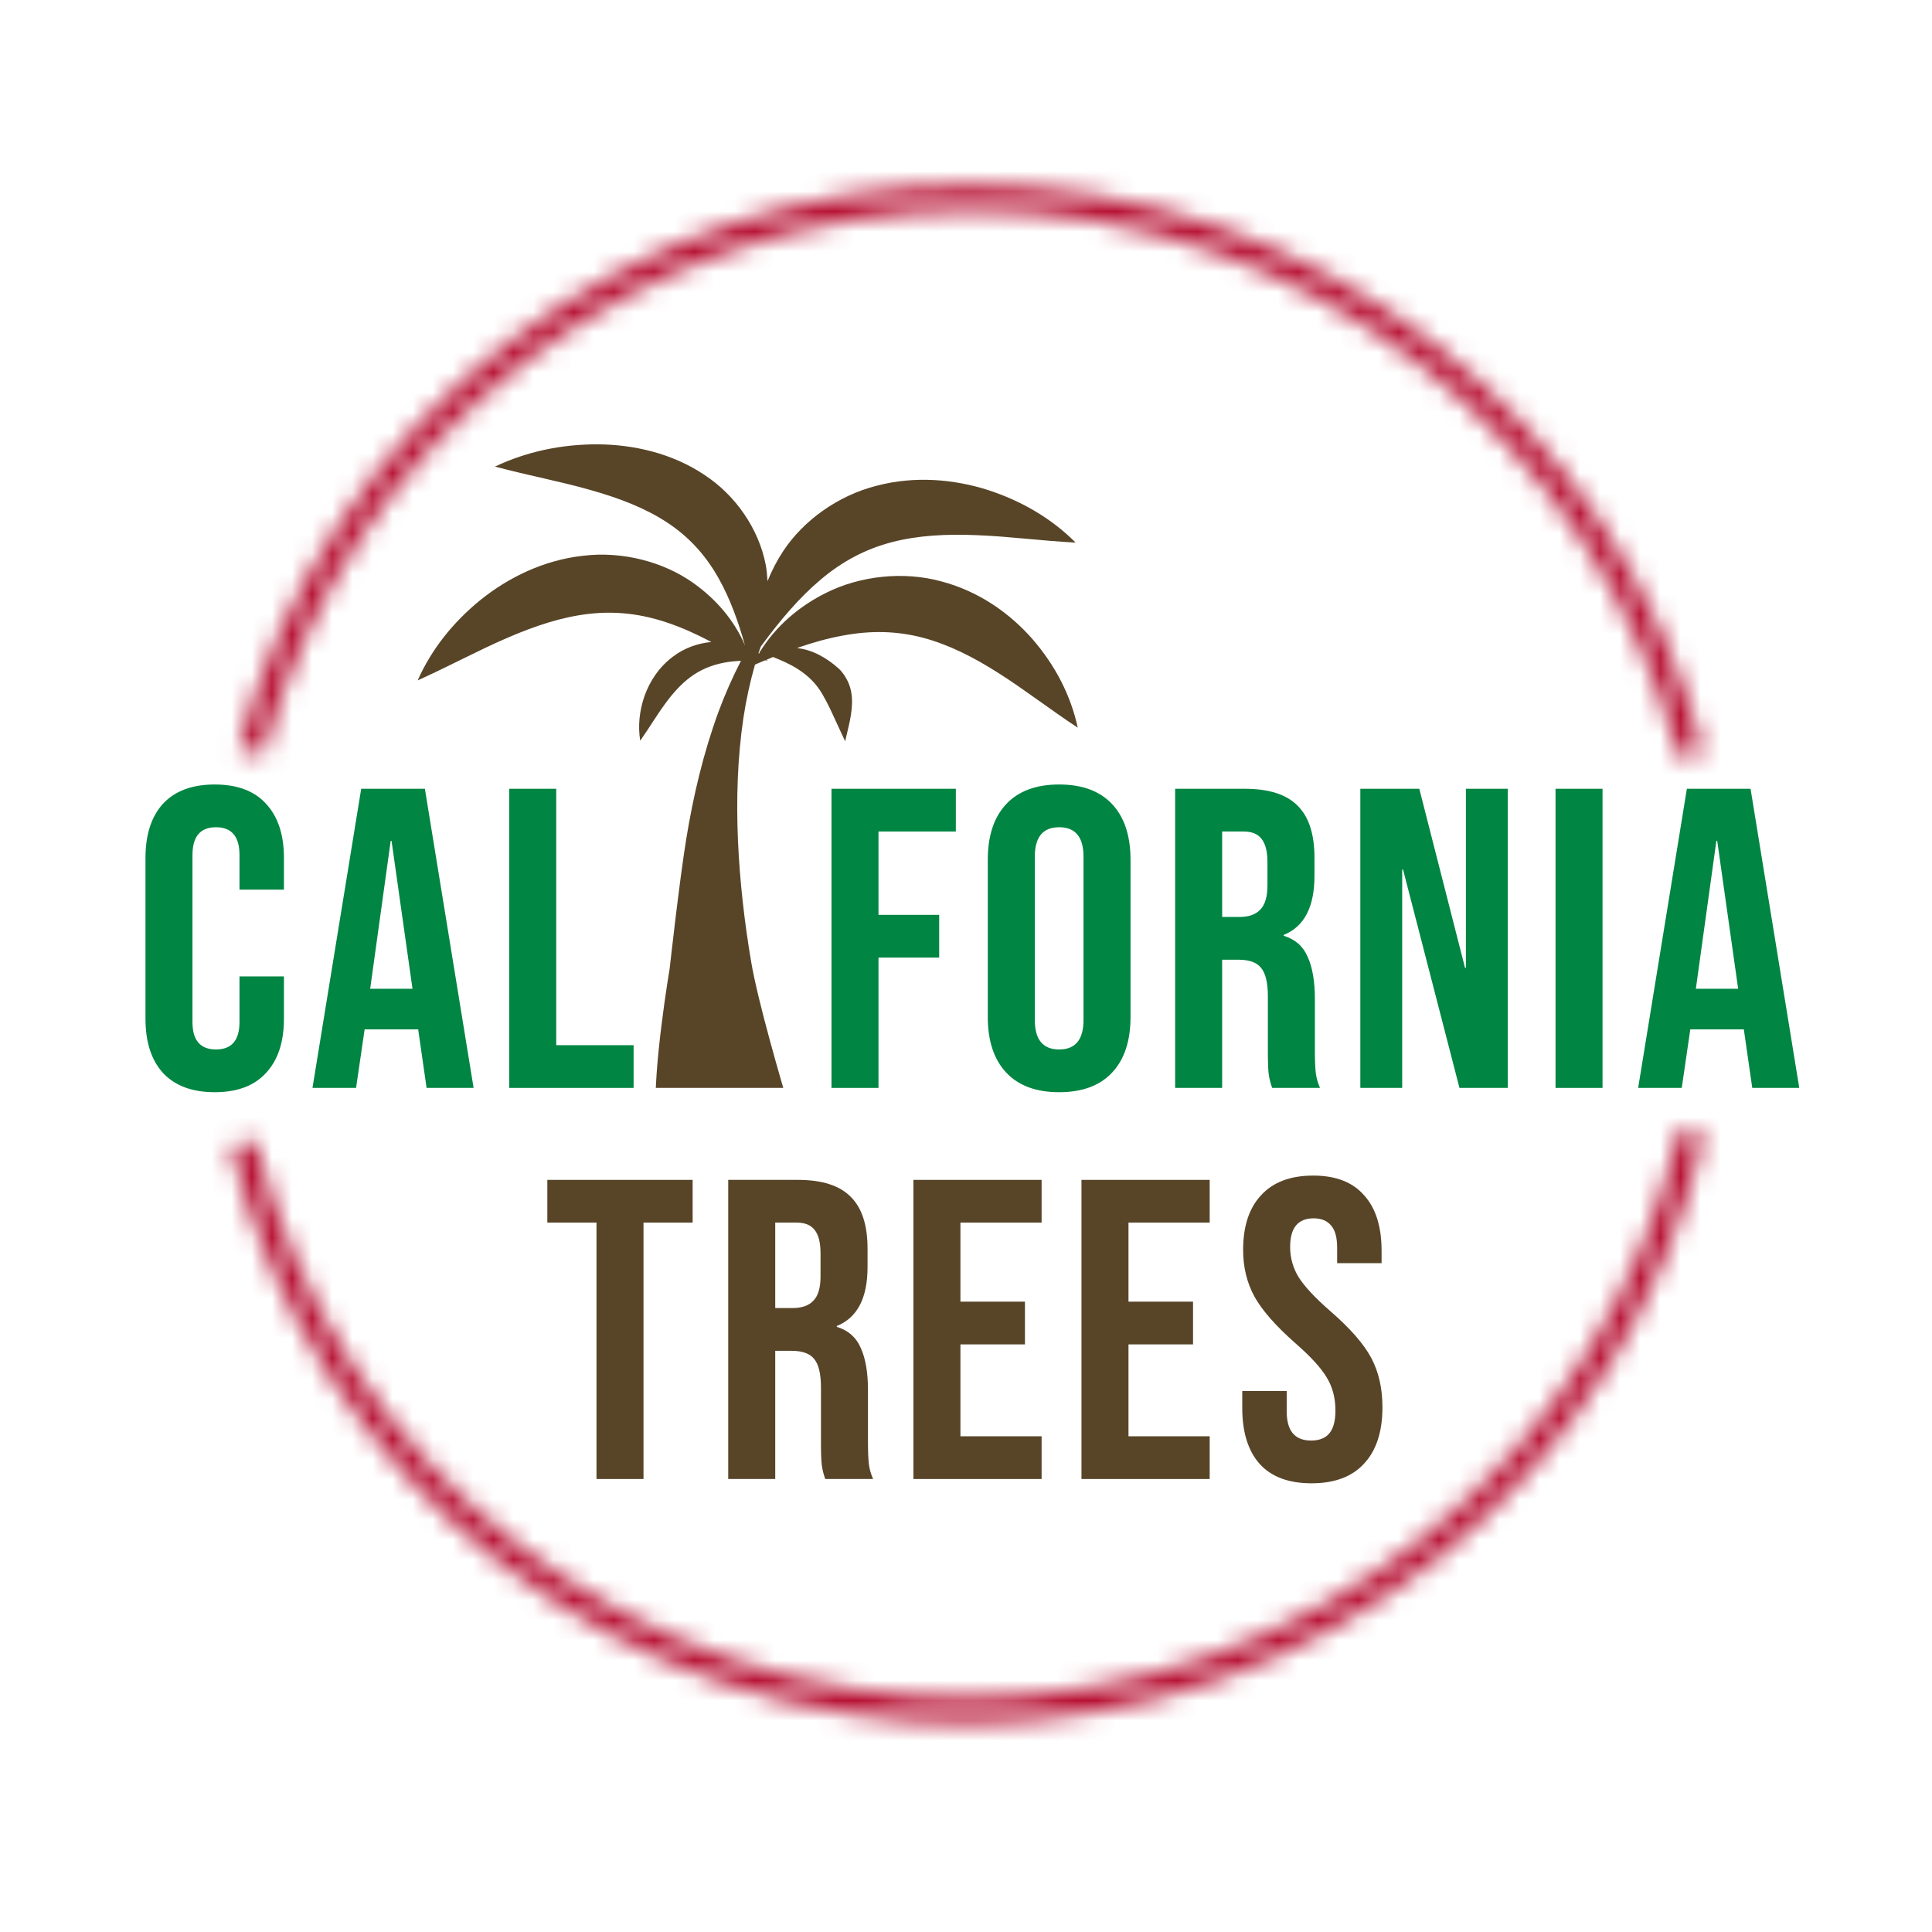 <svg width="96" height="96" viewBox="0 0 96 96" fill="none" xmlns="http://www.w3.org/2000/svg">
<g clip-path="url(#clip0_2002_6434)">
<path d="M46.763 28.886C44.883 28.374 42.75 28.614 41.074 29.445C39.674 30.133 38.532 31.148 37.777 32.362C37.758 32.37 37.738 32.372 37.719 32.379C37.734 32.384 37.745 32.39 37.761 32.396C37.745 32.423 37.73 32.449 37.716 32.475C37.706 32.467 37.697 32.459 37.687 32.453C37.722 32.342 37.767 32.235 37.806 32.125C38.766 30.813 39.727 29.684 40.783 28.797C41.873 27.876 43.037 27.271 44.323 26.938C45.608 26.602 47.038 26.527 48.566 26.594C50.095 26.651 51.69 26.868 53.449 26.962C52.256 25.766 50.776 24.897 49.094 24.349C47.42 23.817 45.474 23.632 43.561 24.136C41.643 24.619 39.922 25.863 38.922 27.376C38.603 27.858 38.344 28.362 38.139 28.877C38.115 28.599 38.101 28.319 38.044 28.042C37.707 26.316 36.582 24.621 34.979 23.581C33.384 22.519 31.488 22.093 29.71 22.078C27.918 22.073 26.185 22.431 24.596 23.184C26.282 23.635 27.862 23.924 29.32 24.343C30.776 24.75 32.088 25.258 33.16 25.969C34.234 26.677 35.086 27.602 35.744 28.801C36.275 29.759 36.678 30.857 37.018 32.072C36.508 30.864 35.615 29.796 34.454 28.971C32.978 27.918 30.927 27.376 28.967 27.616C27.003 27.833 25.253 28.706 23.883 29.804C22.509 30.92 21.44 32.264 20.754 33.808C22.36 33.085 23.773 32.312 25.18 31.707C26.578 31.097 27.94 30.652 29.261 30.503C30.579 30.351 31.882 30.495 33.23 30.964C33.931 31.203 34.634 31.524 35.345 31.899C34.68 31.962 34.006 32.2 33.468 32.606C32.751 33.13 32.286 33.854 32.026 34.581C31.772 35.314 31.692 36.064 31.812 36.806C32.259 36.172 32.617 35.561 33.019 35.014C33.412 34.468 33.833 33.993 34.313 33.639C34.79 33.287 35.339 33.049 35.986 32.926C36.249 32.874 36.533 32.851 36.82 32.831C36.393 33.662 36.015 34.517 35.694 35.389C34.949 37.426 34.45 39.541 34.102 41.669C33.754 43.796 33.278 48.108 33.278 48.108C33.278 48.108 32.414 53.213 32.597 55.464L39.334 55.464C38.787 53.63 37.664 49.779 37.327 47.805C36.99 45.808 36.758 43.785 36.669 41.757C36.583 39.725 36.64 37.68 36.943 35.652C37.076 34.772 37.27 33.892 37.515 33.023C37.683 32.951 37.846 32.883 38.01 32.813C38.053 32.815 38.094 32.813 38.14 32.814C38.127 32.801 38.11 32.79 38.096 32.779C38.201 32.734 38.308 32.689 38.411 32.646C38.862 32.825 39.286 33.015 39.644 33.247C40.181 33.587 40.579 33.999 40.863 34.494C41.147 34.985 41.322 35.38 41.322 35.38L41.995 36.836L42.166 36.105C42.342 35.354 42.459 34.546 42.123 33.851C41.877 33.345 41.591 33.15 41.591 33.15C41.591 33.15 40.933 32.541 40.127 32.308C39.955 32.257 39.781 32.225 39.605 32.198C40.375 31.93 41.125 31.719 41.861 31.585C43.287 31.314 44.601 31.355 45.87 31.692C47.138 32.027 48.385 32.658 49.635 33.458C50.895 34.255 52.124 35.216 53.553 36.158C53.202 34.539 52.432 33.063 51.313 31.768C50.194 30.488 48.655 29.381 46.763 28.886Z" fill="#584528"/>
</g>
<path d="M10.669 54.271C9.55 54.271 8.694 53.952 8.099 53.315C7.519 52.678 7.229 51.779 7.229 50.618V42.634C7.229 41.473 7.519 40.574 8.099 39.937C8.694 39.3 9.55 38.981 10.669 38.981C11.787 38.981 12.636 39.3 13.217 39.937C13.811 40.574 14.109 41.473 14.109 42.634V44.205H11.9V42.485C11.9 41.565 11.511 41.105 10.732 41.105C9.954 41.105 9.564 41.565 9.564 42.485V50.788C9.564 51.694 9.954 52.147 10.732 52.147C11.511 52.147 11.9 51.694 11.9 50.788V48.516H14.109V50.618C14.109 51.779 13.811 52.678 13.217 53.315C12.636 53.952 11.787 54.271 10.669 54.271Z" fill="#008542"/>
<path d="M17.948 39.194H21.112L23.533 54.058H21.197L20.773 51.107V51.149H18.118L17.693 54.058H15.527L17.948 39.194ZM20.497 49.132L19.456 41.785H19.413L18.394 49.132H20.497Z" fill="#008542"/>
<path d="M25.303 39.194H27.639V51.935H31.483V54.058H25.303V39.194Z" fill="#008542"/>
<path d="M41.316 39.194H47.495V41.317H43.652V45.458H46.667V47.582H43.652V54.058H41.316V39.194Z" fill="#008542"/>
<path d="M52.629 54.271C51.482 54.271 50.605 53.945 49.996 53.294C49.387 52.643 49.083 51.722 49.083 50.533V42.719C49.083 41.53 49.387 40.609 49.996 39.958C50.605 39.307 51.482 38.981 52.629 38.981C53.776 38.981 54.653 39.307 55.262 39.958C55.871 40.609 56.175 41.53 56.175 42.719V50.533C56.175 51.722 55.871 52.643 55.262 53.294C54.653 53.945 53.776 54.271 52.629 54.271ZM52.629 52.147C53.436 52.147 53.839 51.659 53.839 50.682V42.57C53.839 41.593 53.436 41.105 52.629 41.105C51.822 41.105 51.419 41.593 51.419 42.57V50.682C51.419 51.659 51.822 52.147 52.629 52.147Z" fill="#008542"/>
<path d="M58.392 39.194H61.853C63.057 39.194 63.934 39.477 64.486 40.043C65.038 40.595 65.315 41.452 65.315 42.613V43.526C65.315 45.069 64.805 46.046 63.786 46.456V46.499C64.352 46.669 64.748 47.015 64.975 47.539C65.216 48.063 65.336 48.764 65.336 49.642V52.253C65.336 52.678 65.35 53.025 65.378 53.294C65.407 53.549 65.477 53.803 65.591 54.058H63.212C63.127 53.818 63.071 53.591 63.042 53.379C63.014 53.166 63 52.784 63 52.232V49.514C63 48.834 62.887 48.36 62.66 48.091C62.448 47.822 62.073 47.688 61.535 47.688H60.728V54.058H58.392V39.194ZM61.577 45.564C62.044 45.564 62.391 45.444 62.618 45.203C62.858 44.963 62.979 44.559 62.979 43.993V42.846C62.979 42.308 62.88 41.919 62.681 41.678C62.497 41.438 62.2 41.317 61.789 41.317H60.728V45.564H61.577Z" fill="#008542"/>
<path d="M67.594 39.194H70.524L72.796 48.091H72.839V39.194H74.92V54.058H72.52L69.717 43.207H69.674V54.058H67.594V39.194Z" fill="#008542"/>
<path d="M77.293 39.194H79.629V54.058H77.293V39.194Z" fill="#008542"/>
<path d="M83.82 39.194H86.984L89.405 54.058H87.069L86.644 51.107V51.149H83.99L83.565 54.058H81.399L83.82 39.194ZM86.368 49.132L85.328 41.785H85.285L84.266 49.132H86.368Z" fill="#008542"/>
<path d="M29.639 60.75H27.197V58.627H34.417V60.75H31.975V73.491H29.639V60.75Z" fill="#584528"/>
<path d="M36.185 58.627H39.647C40.85 58.627 41.727 58.91 42.28 59.476C42.832 60.028 43.108 60.885 43.108 62.045V62.959C43.108 64.502 42.598 65.478 41.579 65.889V65.931C42.145 66.101 42.541 66.448 42.768 66.972C43.009 67.496 43.129 68.197 43.129 69.074V71.686C43.129 72.111 43.143 72.458 43.172 72.727C43.2 72.982 43.271 73.236 43.384 73.491H41.005C40.921 73.251 40.864 73.024 40.836 72.812C40.807 72.599 40.793 72.217 40.793 71.665V68.947C40.793 68.267 40.68 67.793 40.453 67.524C40.241 67.255 39.866 67.121 39.328 67.121H38.521V73.491H36.185V58.627ZM39.37 64.997C39.838 64.997 40.184 64.877 40.411 64.636C40.652 64.395 40.772 63.992 40.772 63.426V62.279C40.772 61.741 40.673 61.352 40.475 61.111C40.291 60.87 39.993 60.75 39.583 60.75H38.521V64.997H39.37Z" fill="#584528"/>
<path d="M45.387 58.627H51.757V60.75H47.723V64.679H50.929V66.802H47.723V71.368H51.757V73.491H45.387V58.627Z" fill="#584528"/>
<path d="M53.738 58.627H60.109V60.75H56.074V64.679H59.281V66.802H56.074V71.368H60.109V73.491H53.738V58.627Z" fill="#584528"/>
<path d="M65.168 73.704C64.035 73.704 63.178 73.385 62.598 72.748C62.018 72.097 61.727 71.169 61.727 69.966V69.117H63.936V70.136C63.936 71.099 64.339 71.58 65.146 71.58C65.543 71.58 65.84 71.467 66.038 71.24C66.251 71 66.357 70.617 66.357 70.094C66.357 69.471 66.215 68.926 65.932 68.459C65.649 67.977 65.125 67.404 64.361 66.739C63.398 65.889 62.725 65.125 62.343 64.445C61.961 63.751 61.77 62.973 61.77 62.109C61.77 60.934 62.067 60.028 62.662 59.391C63.256 58.74 64.12 58.414 65.252 58.414C66.371 58.414 67.213 58.74 67.779 59.391C68.36 60.028 68.65 60.948 68.65 62.152V62.767H66.442V62.003C66.442 61.493 66.343 61.125 66.144 60.899C65.946 60.658 65.656 60.538 65.274 60.538C64.495 60.538 64.106 61.012 64.106 61.961C64.106 62.498 64.247 63.001 64.531 63.468C64.828 63.935 65.359 64.502 66.123 65.167C67.1 66.016 67.772 66.788 68.141 67.482C68.508 68.175 68.693 68.989 68.693 69.924C68.693 71.141 68.388 72.076 67.779 72.727C67.185 73.378 66.314 73.704 65.168 73.704Z" fill="#584528"/>
<mask id="path-4-inside-1_2002_6434" fill="white">
<path d="M84.65 37.364C82.561 29.313 77.863 22.182 71.291 17.084C64.72 11.986 56.644 9.209 48.326 9.187C40.009 9.165 31.919 11.899 25.32 16.963C18.722 22.026 13.986 29.133 11.855 37.173L13.072 37.495C15.132 29.724 19.708 22.855 26.086 17.961C32.464 13.067 40.284 10.424 48.323 10.445C56.362 10.466 64.168 13.15 70.52 18.078C76.872 23.006 81.413 29.899 83.432 37.68L84.65 37.364Z"/>
</mask>
<path d="M84.65 37.364C82.561 29.313 77.863 22.182 71.291 17.084C64.72 11.986 56.644 9.209 48.326 9.187C40.009 9.165 31.919 11.899 25.32 16.963C18.722 22.026 13.986 29.133 11.855 37.173L13.072 37.495C15.132 29.724 19.708 22.855 26.086 17.961C32.464 13.067 40.284 10.424 48.323 10.445C56.362 10.466 64.168 13.15 70.52 18.078C76.872 23.006 81.413 29.899 83.432 37.68L84.65 37.364Z" stroke="#B71234" stroke-width="6" mask="url(#path-4-inside-1_2002_6434)"/>
<mask id="path-5-inside-2_2002_6434" fill="white">
<path d="M11.454 56.962C13.472 65.19 18.207 72.497 24.894 77.7C31.581 82.902 39.828 85.695 48.301 85.628C56.773 85.56 64.974 82.635 71.577 77.326C78.18 72.018 82.799 64.636 84.685 56.377L83.458 56.096C81.635 64.08 77.171 71.215 70.789 76.346C64.406 81.477 56.479 84.304 48.291 84.369C40.102 84.435 32.131 81.735 25.667 76.706C19.204 71.678 14.627 64.615 12.676 56.662L11.454 56.962Z"/>
</mask>
<path d="M11.454 56.962C13.472 65.19 18.207 72.497 24.894 77.7C31.581 82.902 39.828 85.695 48.301 85.628C56.773 85.56 64.974 82.635 71.577 77.326C78.18 72.018 82.799 64.636 84.685 56.377L83.458 56.096C81.635 64.08 77.171 71.215 70.789 76.346C64.406 81.477 56.479 84.304 48.291 84.369C40.102 84.435 32.131 81.735 25.667 76.706C19.204 71.678 14.627 64.615 12.676 56.662L11.454 56.962Z" stroke="#B71234" stroke-width="6" mask="url(#path-5-inside-2_2002_6434)"/>
<defs>
<clipPath id="clip0_2002_6434">
<rect width="33.919" height="33.919" fill="white" transform="translate(20.139 20.139)"/>
</clipPath>
</defs>
</svg>
